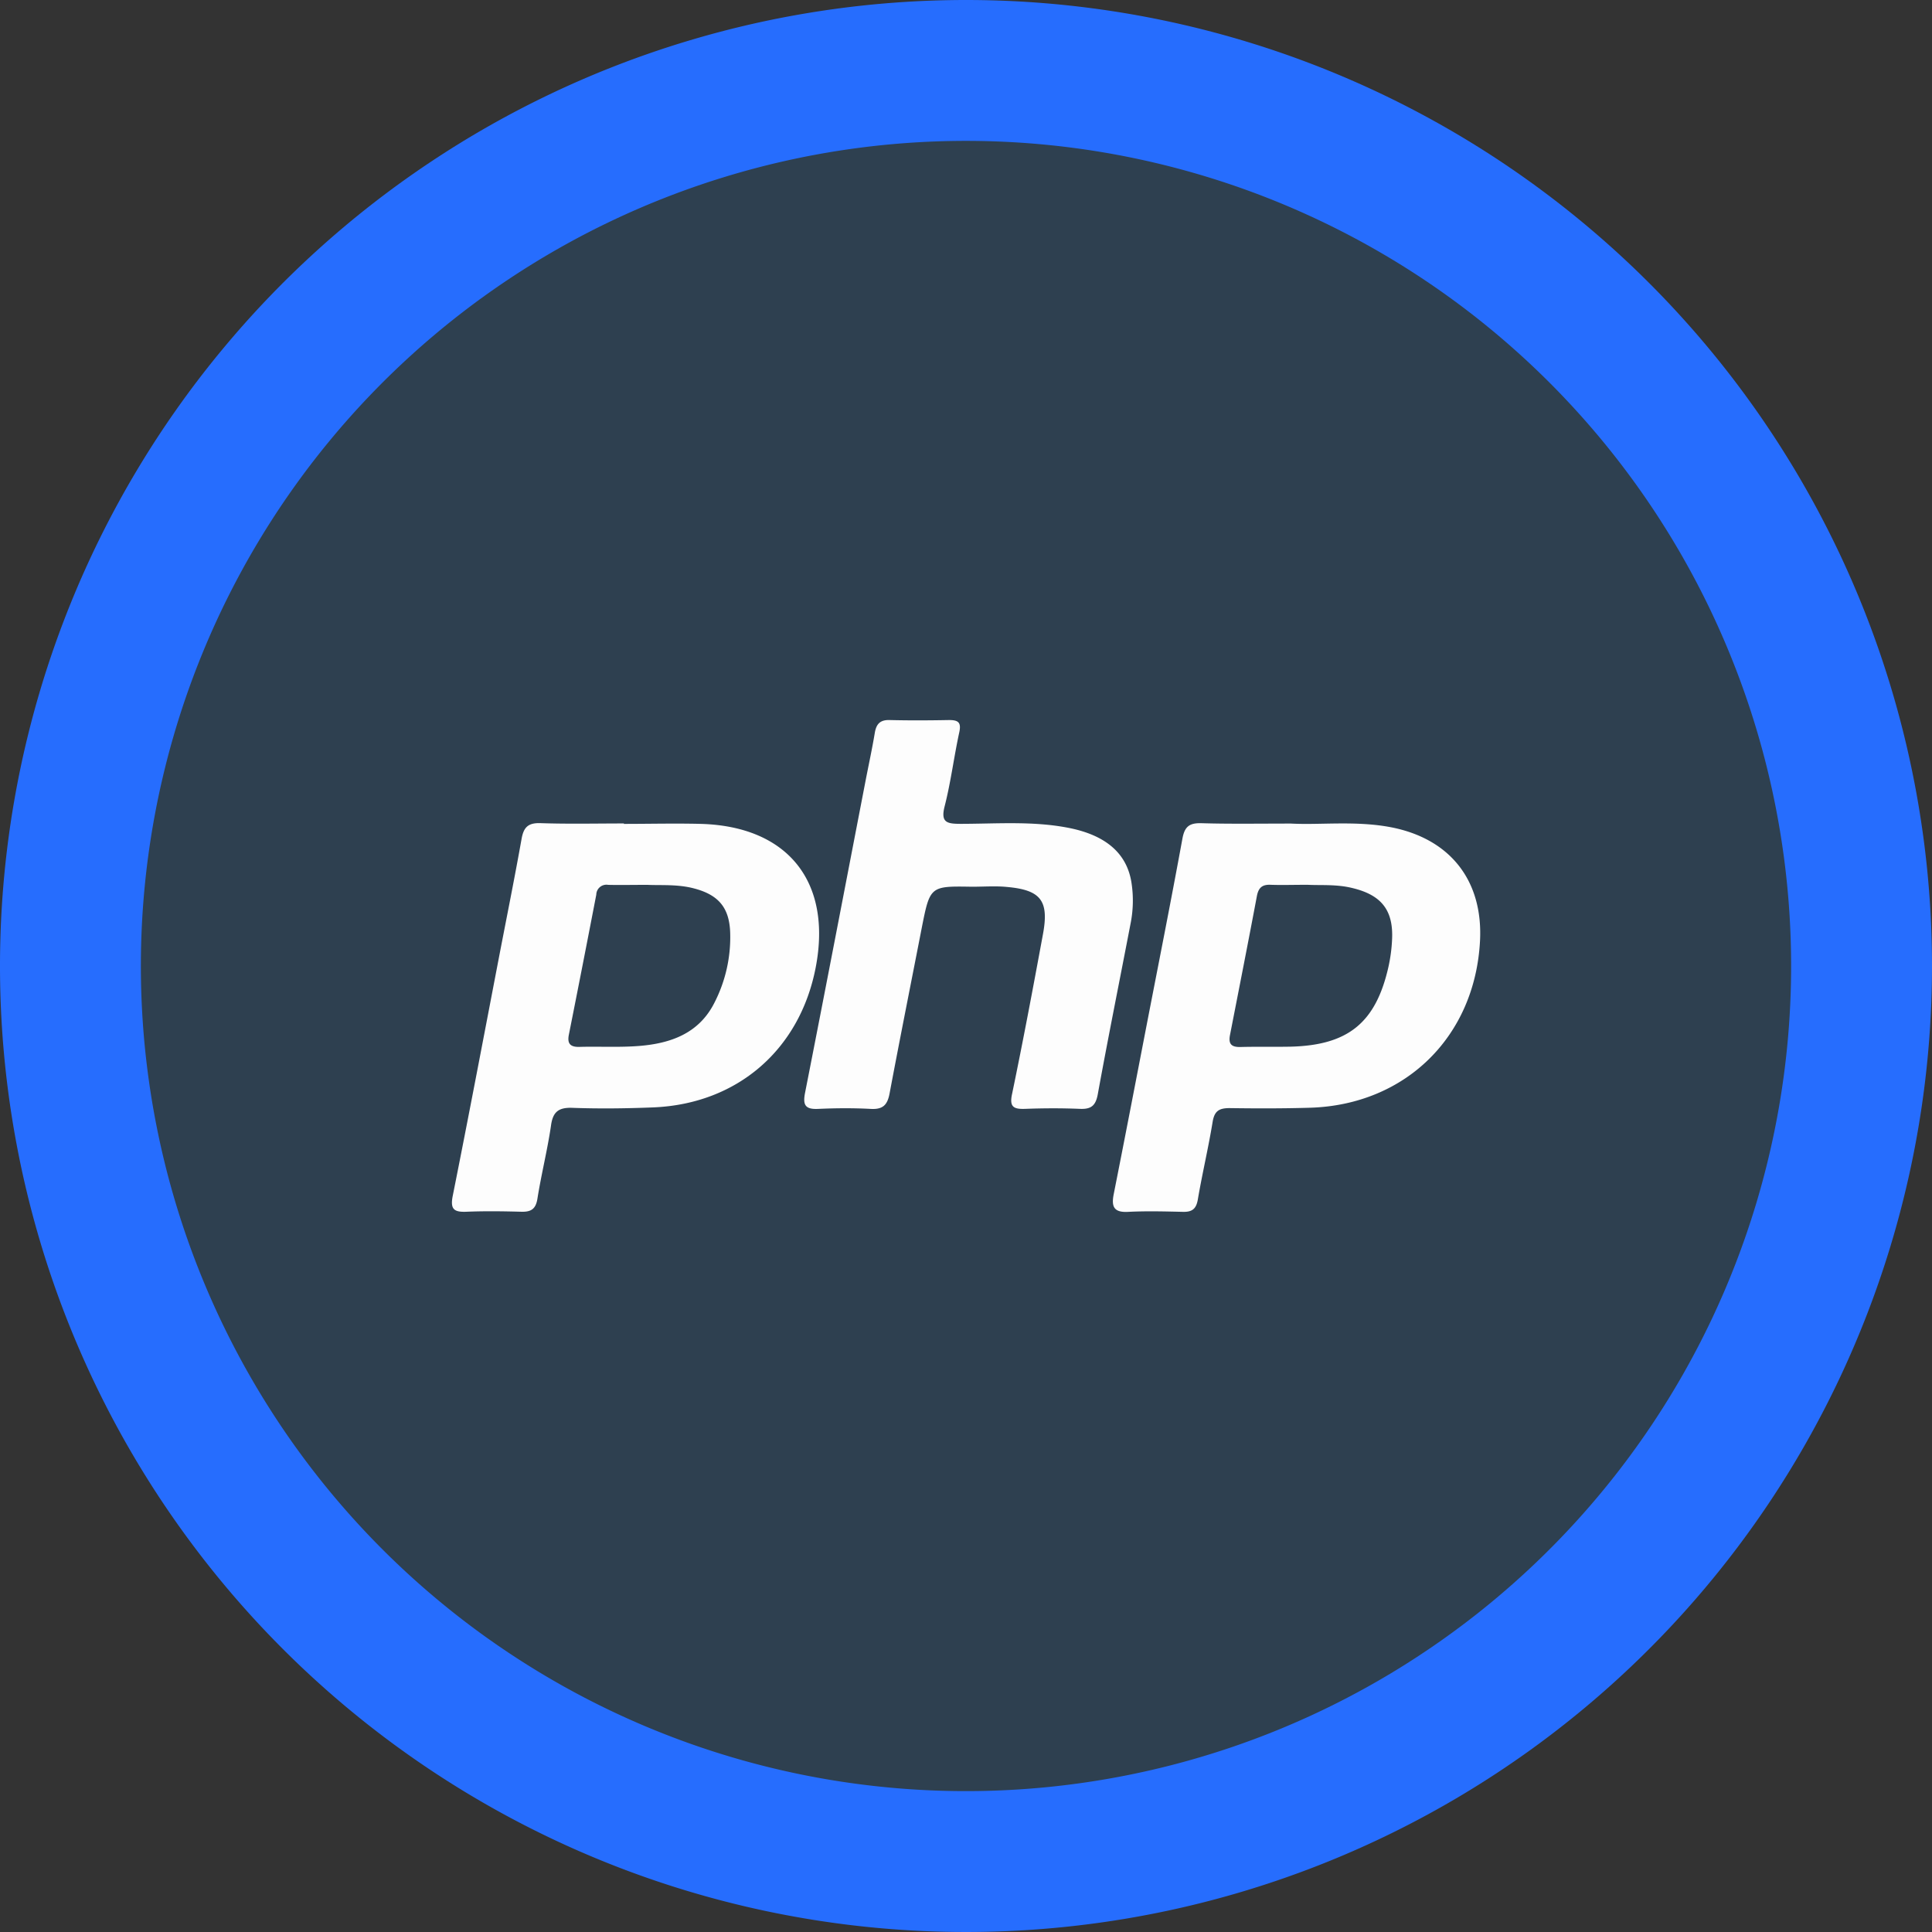 <svg xmlns="http://www.w3.org/2000/svg" viewBox="0 0 360 360"><rect x="0" y="0" width="360" height="360" fill="#333333" stroke="none"/><defs><style>.cls-1{fill:#266dfe;}.cls-2{fill:#2e4050;}.cls-3{fill:#fdfdfd;}</style></defs><g id="Layer_2" data-name="Layer 2"><g id="Layer_1-2" data-name="Layer 1"><path class="cls-1" d="M360,180A180,180,0,1,1,180,0,180,180,0,0,1,360,180"/><path class="cls-2" d="M333.75,180A153.75,153.75,0,1,1,180,26.25,153.75,153.75,0,0,1,333.75,180"/><path class="cls-3" d="M116.24,153.52c4.8,0,9.6-.12,14.39,0,16.19.47,24.43,10.81,21.37,26.72-2.95,15.37-14.65,25.5-30.34,26.11-5,.2-10,.26-15,.08-2.67-.1-3.67.82-4,3.39-.67,4.54-1.8,9-2.52,13.55-.31,1.93-1.19,2.47-3,2.42-3.4-.09-6.8-.14-10.19,0-2.38.1-3.09-.47-2.58-3,3-15,5.84-30,8.72-45,1.38-7.15,2.82-14.3,4.1-21.48.38-2.12,1.18-3,3.49-2.93,5.19.18,10.39.06,15.59.06Zm4.42,11.36c-3,0-5.15.05-7.34,0a1.89,1.89,0,0,0-2.21,1.82Q108.6,179.74,106,192.8c-.35,1.74.34,2.32,2,2.27,3.69-.1,7.39.12,11.06-.17,5.9-.47,11.19-2.32,14.08-8.09a26.76,26.76,0,0,0,2.92-13c-.15-4.66-2.15-7.06-6.72-8.26C126.28,164.73,123.08,165,120.66,164.88Z"/><path class="cls-3" d="M240.58,153.46c5.47.29,12.08-.57,18.63.69,11,2.14,17.14,9.92,16.57,21.13-.91,17.83-13.85,30.59-31.67,31.13-5,.15-10,.14-15,.07-2,0-2.83.57-3.16,2.6-.79,4.83-1.93,9.6-2.75,14.42-.3,1.76-1.06,2.35-2.76,2.31-3.4-.08-6.81-.17-10.19,0-2.75.16-3.19-1-2.71-3.37,2-10.08,3.95-20.19,5.9-30.29,2.32-12,4.7-23.92,6.89-35.9.42-2.29,1.35-2.91,3.53-2.86C229.07,153.55,234.27,153.46,240.58,153.46Zm3.09,11.41c-2.69,0-4.79.07-6.88,0-1.58-.08-2.29.52-2.59,2.11-1.62,8.62-3.32,17.23-5,25.84-.36,1.77.3,2.32,2,2.27,3.1-.08,6.19,0,9.29-.06,10.74-.27,15.89-4.47,18.24-14.93a29.49,29.49,0,0,0,.66-5c.28-5.5-2-8.32-7.33-9.61C249.06,164.73,246.06,165,243.67,164.87Z"/><path class="cls-3" d="M181.11,165.23c-7.77-.13-7.81-.14-9.34,7.59-2,10.28-4.06,20.57-6,30.88-.4,2.19-1.24,3.05-3.5,2.93-3.29-.18-6.6-.15-9.89,0-2.43.1-2.8-.83-2.36-3.05,3.82-19.39,7.54-38.81,11.29-58.22.57-2.94,1.21-5.87,1.7-8.82.28-1.65,1-2.42,2.76-2.37,3.69.09,7.39.07,11.09,0,1.71,0,2.28.45,1.89,2.27-1,4.59-1.57,9.27-2.73,13.8-.77,3,.4,3.26,2.89,3.27,6.68,0,13.4-.55,20,.71,7.14,1.35,11.15,4.81,11.95,10.43a21.79,21.79,0,0,1-.14,7.16c-2.05,10.69-4.21,21.36-6.16,32.07-.39,2.14-1.23,2.83-3.33,2.74-3.39-.14-6.79-.13-10.19,0-2.18.08-3-.35-2.44-2.84,2.05-9.87,3.91-19.78,5.74-29.7,1.16-6.25-.39-8.25-6.73-8.81C185.52,165.06,183.3,165.23,181.11,165.23Z"/></g></g></svg>